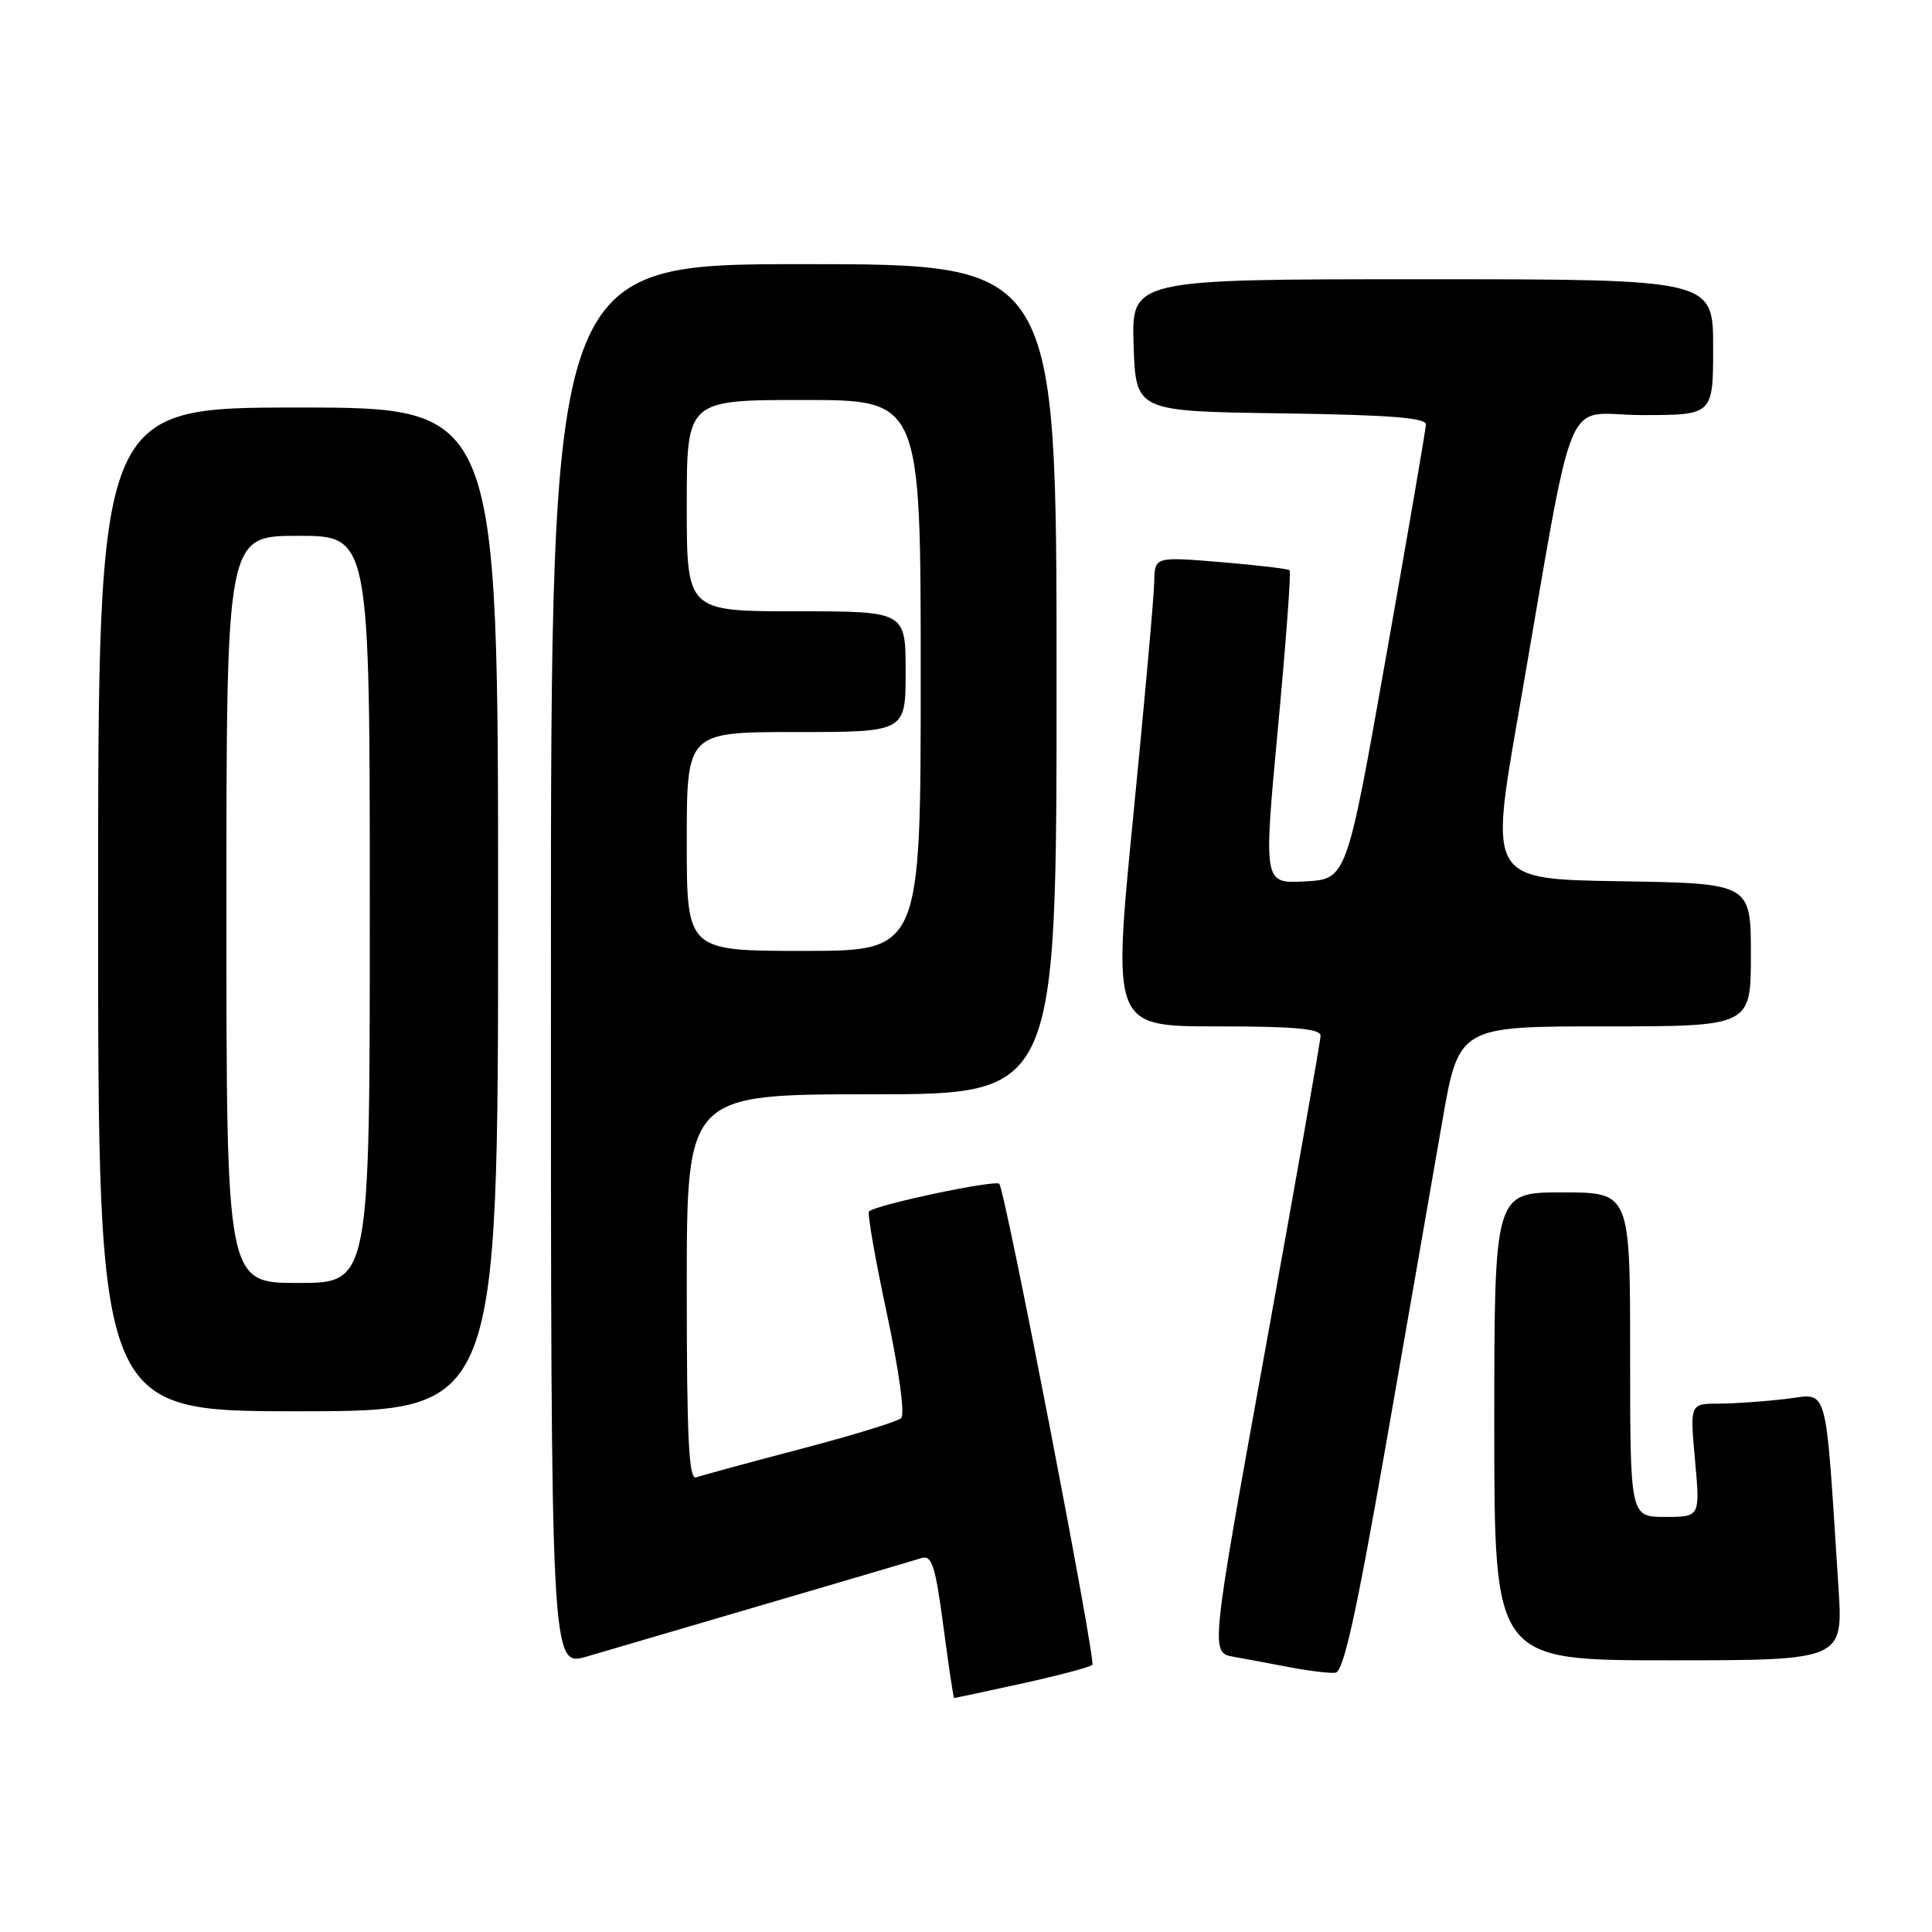 <?xml version="1.0" encoding="UTF-8" standalone="no"?>
<!DOCTYPE svg PUBLIC "-//W3C//DTD SVG 1.1//EN" "http://www.w3.org/Graphics/SVG/1.1/DTD/svg11.dtd" >
<svg xmlns="http://www.w3.org/2000/svg" xmlns:xlink="http://www.w3.org/1999/xlink" version="1.1" viewBox="0 0 256 256">
 <g >
 <path fill="currentColor"
d=" M 135.39 223.08 C 140.22 222.02 144.43 220.91 144.74 220.60 C 145.25 220.08 133.31 158.33 132.42 156.87 C 132.04 156.26 116.03 159.64 115.15 160.52 C 114.91 160.76 115.97 166.84 117.51 174.03 C 119.14 181.68 119.93 187.44 119.40 187.92 C 118.91 188.37 112.88 190.22 106.00 192.02 C 99.12 193.83 92.94 195.51 92.25 195.76 C 91.27 196.12 91.00 190.67 91.00 170.61 C 91.00 145.00 91.00 145.00 115.50 145.00 C 140.00 145.00 140.00 145.00 140.00 90.00 C 140.00 35.00 140.00 35.00 106.50 35.00 C 73.00 35.00 73.00 35.00 73.00 127.95 C 73.00 220.89 73.00 220.89 77.75 219.50 C 99.46 213.14 120.78 206.87 122.12 206.45 C 123.48 206.03 123.94 207.48 125.00 215.47 C 125.69 220.71 126.33 225.00 126.43 225.00 C 126.52 225.00 130.56 224.14 135.39 223.08 Z  M 183.63 191.50 C 186.51 175.00 189.87 155.76 191.08 148.75 C 193.29 136.00 193.29 136.00 212.64 136.00 C 232.00 136.00 232.00 136.00 232.00 126.52 C 232.00 117.05 232.00 117.05 214.69 116.77 C 197.39 116.50 197.39 116.50 201.13 95.00 C 208.97 49.92 206.88 55.00 217.59 55.00 C 227.00 55.00 227.00 55.00 227.00 46.00 C 227.00 37.00 227.00 37.00 188.46 37.00 C 149.92 37.00 149.92 37.00 150.21 45.75 C 150.50 54.50 150.50 54.50 169.75 54.77 C 184.19 54.98 188.99 55.35 188.94 56.27 C 188.91 56.95 186.54 70.78 183.66 87.00 C 178.44 116.50 178.44 116.50 172.92 116.79 C 167.41 117.09 167.41 117.09 169.33 96.51 C 170.39 85.19 171.09 75.76 170.88 75.56 C 170.67 75.37 166.56 74.88 161.75 74.48 C 153.00 73.76 153.00 73.76 152.94 77.13 C 152.91 78.98 151.66 92.99 150.15 108.25 C 147.42 136.00 147.42 136.00 161.21 136.00 C 171.59 136.00 174.99 136.31 174.98 137.25 C 174.97 137.94 171.68 156.61 167.67 178.74 C 160.38 218.98 160.38 218.98 163.44 219.53 C 165.12 219.83 168.53 220.46 171.00 220.94 C 173.47 221.41 176.15 221.73 176.94 221.65 C 178.02 221.53 179.67 214.09 183.63 191.50 Z  M 243.60 210.25 C 241.81 182.64 242.38 184.68 236.63 185.37 C 233.81 185.70 229.79 185.99 227.71 185.99 C 223.92 186.00 223.92 186.00 224.60 193.50 C 225.28 201.00 225.28 201.00 220.64 201.00 C 216.00 201.00 216.00 201.00 216.00 179.50 C 216.00 158.00 216.00 158.00 207.00 158.00 C 198.00 158.00 198.00 158.00 198.00 189.00 C 198.00 220.00 198.00 220.00 221.12 220.00 C 244.24 220.00 244.24 220.00 243.60 210.25 Z  M 66.00 120.50 C 66.00 54.00 66.00 54.00 39.50 54.00 C 13.00 54.00 13.00 54.00 13.00 120.50 C 13.00 187.00 13.00 187.00 39.50 187.00 C 66.00 187.00 66.00 187.00 66.00 120.50 Z  M 91.00 111.50 C 91.00 97.00 91.00 97.00 105.50 97.00 C 120.00 97.00 120.00 97.00 120.00 89.00 C 120.00 81.00 120.00 81.00 105.50 81.00 C 91.00 81.00 91.00 81.00 91.00 67.00 C 91.00 53.00 91.00 53.00 106.50 53.00 C 122.00 53.00 122.00 53.00 122.00 89.50 C 122.00 126.00 122.00 126.00 106.50 126.00 C 91.00 126.00 91.00 126.00 91.00 111.50 Z  M 30.00 120.50 C 30.00 71.00 30.00 71.00 39.50 71.00 C 49.00 71.00 49.00 71.00 49.00 120.50 C 49.00 170.00 49.00 170.00 39.50 170.00 C 30.00 170.00 30.00 170.00 30.00 120.50 Z "/>
</g>
</svg>